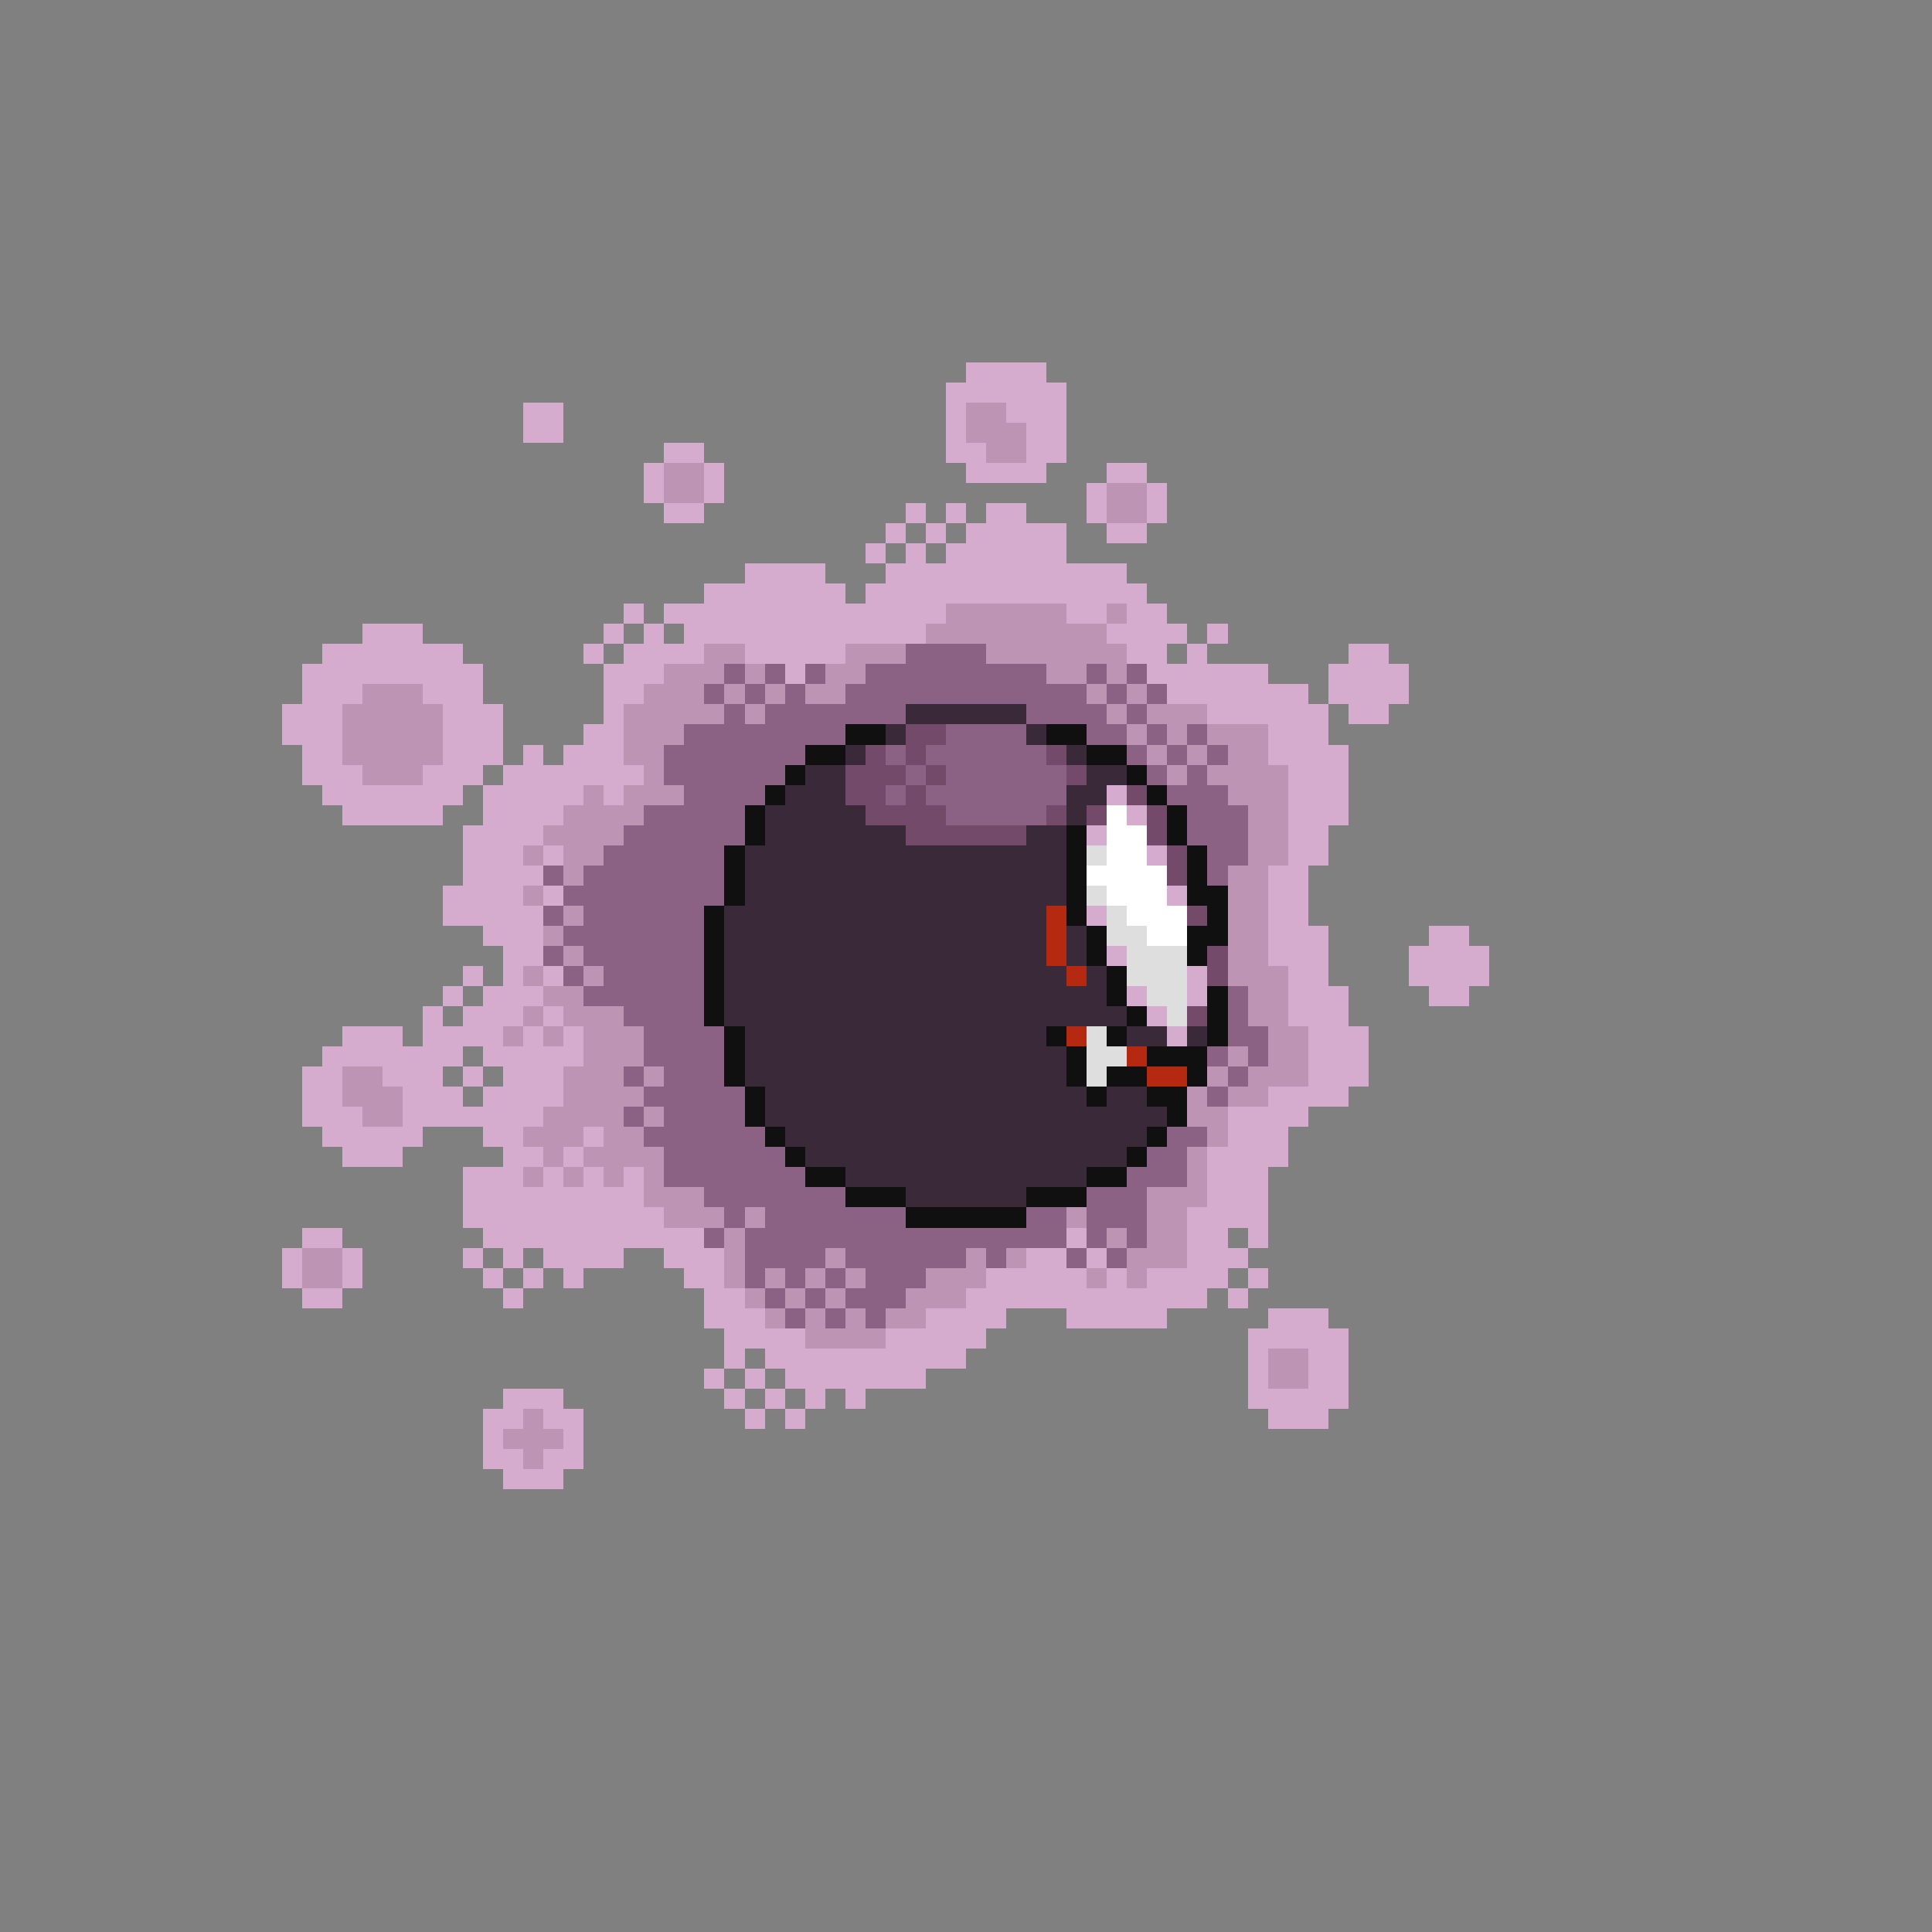 <svg xmlns="http://www.w3.org/2000/svg" viewBox="0 -0.5 96 96" shape-rendering="crispEdges">
<rect x="0" y="-0.5" width="96" height="96" fill="#808080" stroke="none"/>
<path stroke="#d5accd" d="M48 18h4M47 19h6M26 20h2M47 20h1M50 20h3M26 21h2M47 21h1M51 21h2M33 22h2M47 22h2M51 22h2M32 23h1M35 23h1M48 23h4M55 23h2M32 24h1M35 24h1M54 24h1M57 24h1M33 25h2M45 25h1M47 25h1M49 25h2M54 25h1M57 25h1M44 26h1M46 26h1M48 26h5M55 26h2M43 27h1M45 27h1M47 27h6M37 28h4M44 28h12M35 29h7M43 29h14M31 30h1M33 30h14M53 30h2M56 30h2M18 31h3M30 31h1M32 31h1M34 31h12M55 31h4M60 31h1M16 32h7M29 32h1M31 32h4M37 32h5M56 32h2M59 32h1M67 32h2M15 33h9M30 33h3M39 33h1M57 33h6M66 33h4M15 34h3M21 34h3M30 34h2M58 34h7M66 34h4M14 35h3M22 35h3M30 35h1M60 35h6M67 35h2M14 36h3M22 36h3M29 36h2M63 36h3M15 37h2M22 37h3M26 37h1M28 37h3M63 37h4M15 38h3M21 38h3M25 38h7M64 38h3M16 39h7M24 39h5M30 39h1M55 39h1M64 39h3M17 40h5M24 40h4M56 40h1M64 40h3M23 41h4M54 41h1M64 41h2M23 42h3M27 42h1M57 42h1M64 42h2M23 43h4M63 43h2M22 44h4M27 44h1M58 44h1M63 44h2M22 45h5M54 45h1M63 45h2M24 46h3M63 46h3M71 46h2M25 47h2M55 47h1M63 47h3M70 47h4M23 48h1M25 48h1M27 48h1M59 48h1M64 48h2M70 48h4M22 49h1M24 49h3M56 49h1M59 49h1M64 49h3M71 49h2M21 50h1M23 50h3M27 50h1M57 50h1M64 50h3M17 51h3M21 51h4M26 51h1M28 51h1M58 51h1M65 51h3M16 52h7M24 52h5M65 52h3M15 53h2M19 53h3M23 53h1M25 53h3M65 53h3M15 54h2M20 54h3M24 54h4M63 54h4M15 55h3M20 55h7M61 55h4M16 56h5M24 56h2M29 56h1M61 56h3M17 57h3M25 57h2M28 57h1M60 57h4M23 58h3M27 58h1M29 58h1M31 58h1M60 58h3M23 59h9M60 59h3M23 60h10M59 60h4M15 61h2M24 61h11M53 61h1M59 61h2M62 61h1M14 62h1M17 62h1M23 62h1M25 62h1M27 62h4M33 62h3M51 62h2M54 62h1M59 62h3M14 63h1M17 63h1M24 63h1M26 63h1M28 63h1M34 63h2M49 63h5M55 63h1M57 63h4M62 63h1M15 64h2M25 64h1M35 64h2M48 64h12M61 64h1M35 65h3M46 65h4M53 65h5M63 65h3M36 66h4M44 66h5M62 66h5M36 67h1M38 67h10M62 67h1M65 67h2M35 68h1M37 68h1M39 68h7M62 68h1M65 68h2M25 69h3M36 69h1M38 69h1M40 69h1M42 69h1M62 69h5M24 70h2M27 70h2M37 70h1M39 70h1M63 70h3M24 71h1M28 71h1M24 72h2M27 72h2M25 73h3" />
<path stroke="#bd94b4" d="M48 20h2M48 21h3M49 22h2M33 23h2M33 24h2M55 24h2M55 25h2M47 30h6M55 30h1M46 31h9M35 32h2M42 32h3M49 32h7M33 33h3M37 33h1M41 33h2M52 33h2M55 33h1M18 34h3M32 34h3M36 34h1M38 34h1M40 34h2M54 34h1M56 34h1M17 35h5M31 35h5M37 35h1M55 35h1M57 35h3M17 36h5M31 36h3M56 36h1M58 36h1M60 36h3M17 37h5M31 37h2M57 37h1M59 37h1M61 37h2M18 38h3M32 38h1M58 38h1M60 38h4M29 39h1M31 39h3M61 39h3M28 40h4M62 40h2M27 41h4M62 41h2M26 42h1M28 42h2M62 42h2M28 43h1M61 43h2M26 44h1M61 44h2M28 45h1M61 45h2M27 46h1M61 46h2M28 47h1M61 47h2M26 48h1M29 48h1M61 48h3M27 49h2M62 49h2M26 50h1M28 50h3M62 50h2M25 51h1M27 51h1M29 51h3M63 51h2M29 52h3M61 52h1M63 52h2M17 53h2M28 53h3M32 53h1M60 53h1M62 53h3M17 54h3M28 54h4M59 54h1M61 54h2M18 55h2M27 55h4M32 55h1M59 55h2M26 56h3M30 56h2M60 56h1M27 57h1M29 57h4M59 57h1M26 58h1M28 58h1M30 58h1M32 58h1M59 58h1M32 59h3M57 59h3M33 60h3M37 60h1M53 60h1M57 60h2M36 61h1M55 61h1M57 61h2M15 62h2M36 62h1M41 62h1M48 62h1M50 62h1M56 62h3M15 63h2M36 63h1M38 63h1M40 63h1M42 63h1M46 63h3M54 63h1M56 63h1M37 64h1M39 64h1M41 64h1M45 64h3M38 65h1M40 65h1M42 65h1M44 65h2M40 66h4M63 67h2M63 68h2M26 70h1M25 71h3M26 72h1" />
<path stroke="#8b6283" d="M45 32h4M36 33h1M38 33h1M40 33h1M43 33h9M54 33h1M56 33h1M35 34h1M37 34h1M39 34h1M42 34h12M55 34h1M57 34h1M36 35h1M38 35h7M51 35h4M56 35h1M34 36h8M47 36h4M54 36h2M57 36h1M59 36h1M33 37h7M44 37h1M46 37h6M56 37h1M58 37h1M60 37h1M33 38h6M45 38h1M47 38h6M57 38h1M59 38h1M34 39h4M44 39h1M46 39h7M58 39h3M32 40h5M47 40h5M59 40h3M31 41h6M59 41h3M30 42h6M60 42h2M27 43h1M29 43h7M60 43h1M28 44h8M27 45h1M29 45h6M28 46h7M27 47h1M29 47h6M28 48h1M30 48h5M29 49h6M61 49h1M31 50h4M61 50h1M32 51h4M61 51h2M32 52h4M60 52h1M62 52h1M31 53h1M33 53h3M61 53h1M32 54h5M60 54h1M31 55h1M33 55h4M32 56h6M58 56h2M33 57h6M57 57h2M33 58h7M56 58h3M35 59h7M54 59h3M36 60h1M38 60h7M51 60h2M54 60h3M35 61h1M37 61h16M54 61h1M56 61h1M37 62h4M42 62h6M49 62h1M53 62h1M55 62h1M37 63h1M39 63h1M41 63h1M43 63h3M38 64h1M40 64h1M42 64h3M39 65h1M41 65h1M43 65h1" />
<path stroke="#392939" d="M45 35h6M44 36h1M51 36h1M42 37h1M53 37h1M40 38h2M54 38h2M39 39h3M53 39h2M38 40h5M53 40h1M38 41h7M51 41h2M37 42h16M37 43h16M37 44h16M36 45h16M36 46h16M53 46h1M36 47h16M53 47h1M36 48h17M54 48h1M36 49h19M36 50h20M37 51h15M56 51h2M59 51h1M37 52h16M37 53h16M38 54h16M55 54h2M38 55h20M39 56h18M40 57h16M42 58h12M45 59h6" />
<path stroke="#101010" d="M42 36h2M52 36h2M40 37h2M54 37h2M39 38h1M56 38h1M38 39h1M57 39h1M37 40h1M58 40h1M37 41h1M53 41h1M58 41h1M36 42h1M53 42h1M59 42h1M36 43h1M53 43h1M59 43h1M36 44h1M53 44h1M59 44h2M35 45h1M53 45h1M60 45h1M35 46h1M54 46h1M59 46h2M35 47h1M54 47h1M59 47h1M35 48h1M55 48h1M35 49h1M55 49h1M60 49h1M35 50h1M56 50h1M60 50h1M36 51h1M52 51h1M55 51h1M60 51h1M36 52h1M53 52h1M57 52h3M36 53h1M53 53h1M55 53h2M59 53h1M37 54h1M54 54h1M57 54h2M37 55h1M58 55h1M38 56h1M57 56h1M39 57h1M56 57h1M40 58h2M54 58h2M42 59h3M51 59h3M45 60h6" />
<path stroke="#734a6a" d="M45 36h2M43 37h1M45 37h1M52 37h1M42 38h3M46 38h1M53 38h1M42 39h2M45 39h1M56 39h1M43 40h4M52 40h1M54 40h1M57 40h1M45 41h6M57 41h1M58 42h1M58 43h1M59 45h1M60 47h1M60 48h1M59 50h1" />
<path stroke="#ffffff" d="M55 40h1M55 41h2M55 42h2M54 43h4M55 44h3M56 45h3M57 46h2" />
<path stroke="#dedede" d="M54 42h1M54 44h1M55 45h1M55 46h2M56 47h3M56 48h3M57 49h2M58 50h1M54 51h1M54 52h2M54 53h1" />
<path stroke="#b42910" d="M52 45h1M52 46h1M52 47h1M53 48h1M53 51h1M56 52h1M57 53h2" />
</svg>